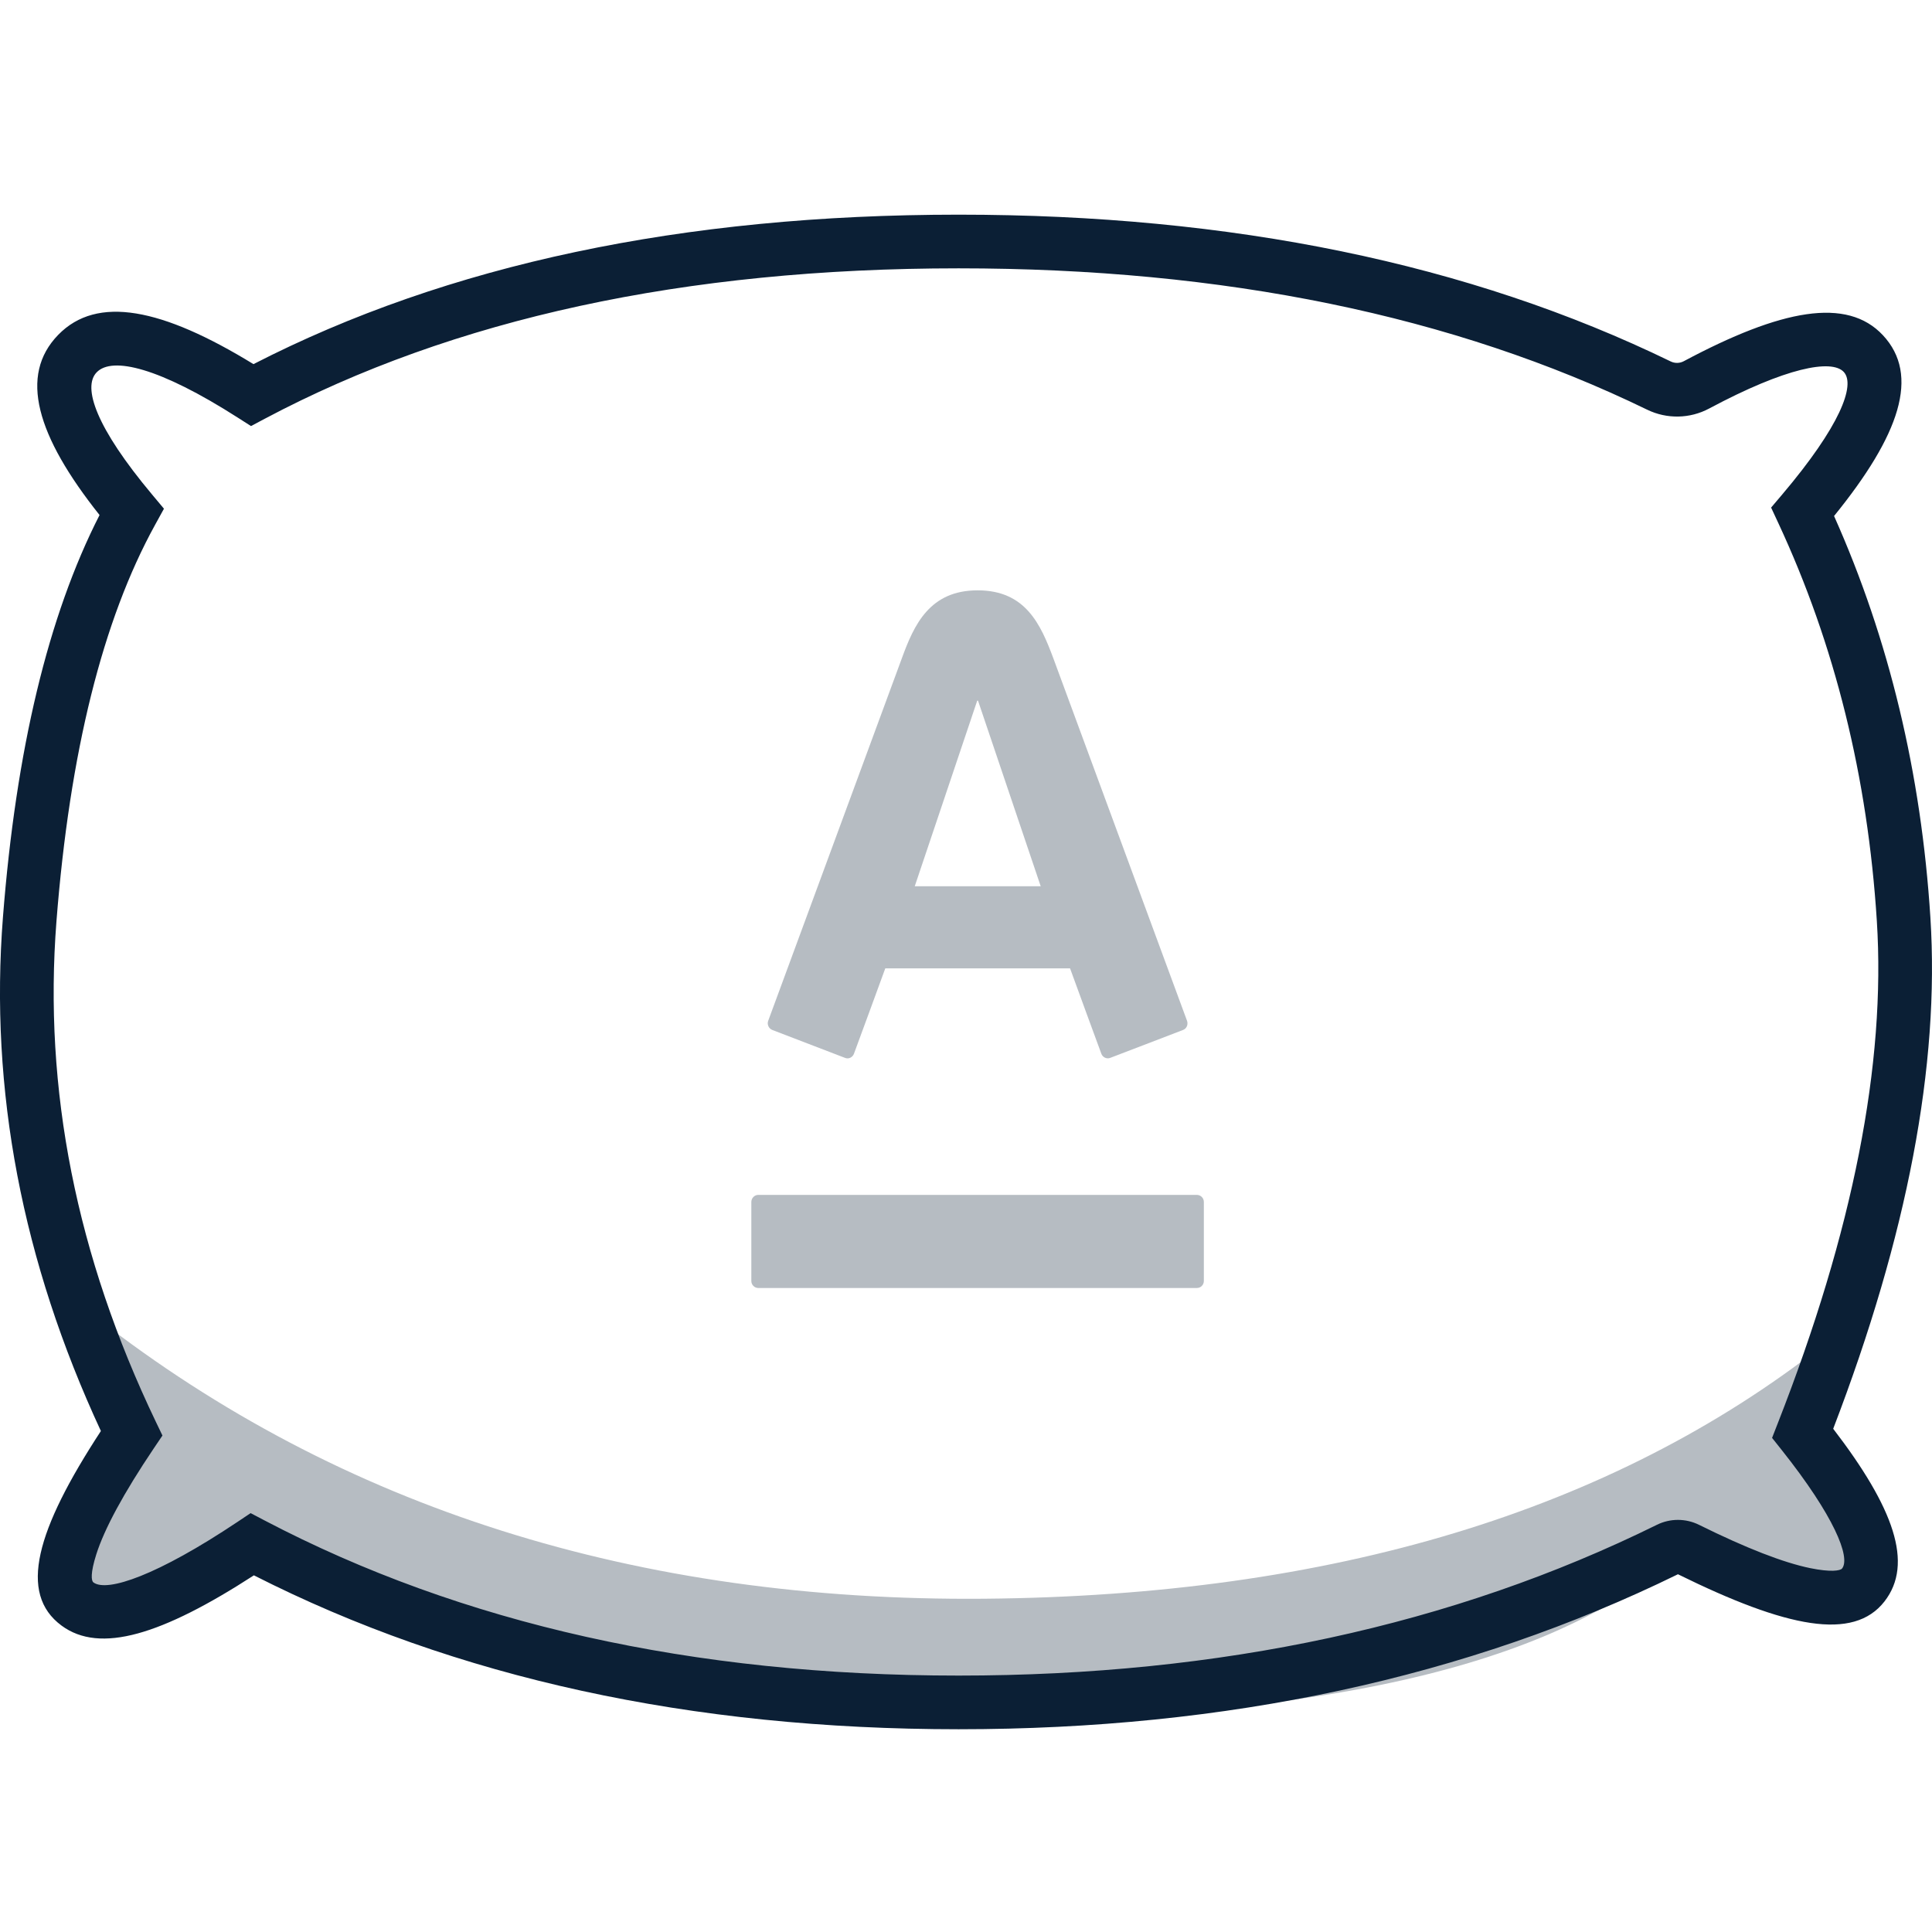 <?xml version="1.0" encoding="UTF-8"?>
<svg width="36px" height="36px" viewBox="0 0 36 36" version="1.1" xmlns="http://www.w3.org/2000/svg" xmlns:xlink="http://www.w3.org/1999/xlink">
    <!-- Generator: Sketch 52 (66869) - http://www.bohemiancoding.com/sketch -->
    <title>icon_pillow_xl_black</title>
    <desc>Created with Sketch.</desc>
    <g id="icon_pillow_xl_black" stroke="none" stroke-width="1" fill="none" fill-rule="evenodd">
        <g fill-rule="nonzero">
            <rect id="Rectangle" x="0" y="0" width="36" height="36"></rect>
            <g id="pillow" transform="translate(0, 4)" fill="#0B1F35">
                <path d="M18.356,28.022 C24.933,28.022 29.314,26.931 31.5,24.748 C33.233,25.831 34.189,26.273 34.368,26.072 C35.268,25.063 33.954,24.551 33.735,23.106 C33.675,22.705 33.753,22.025 33.971,21.064 C30.022,24.159 24.811,25.734 18.339,25.79 C11.867,25.845 6.355,24.101 1.803,20.558 C1.914,21.375 2.009,21.927 2.088,22.212 C2.214,22.665 2.639,22.938 2.493,23.164 C0.295,26.562 1.002,27.09 4.611,24.748 C7.197,26.931 11.779,28.022 18.356,28.022 Z" id="Path-12" fill-opacity="0.3"></path>
                <path d="M17.862,1 C12.758,1 8.451,1.936 4.935,3.802 L4.677,3.939 L4.431,3.782 C2.971,2.848 2.091,2.639 1.802,2.937 C1.532,3.214 1.79,3.969 2.835,5.216 L3.055,5.479 L2.89,5.779 C1.915,7.548 1.299,10.012 1.052,13.166 C0.808,16.297 1.423,19.402 2.903,22.491 L3.027,22.749 L2.867,22.986 C2.303,23.824 1.945,24.488 1.794,24.964 C1.683,25.314 1.7,25.456 1.741,25.486 C1.996,25.675 2.935,25.354 4.423,24.36 L4.67,24.195 L4.933,24.333 C8.606,26.258 12.913,27.222 17.862,27.222 C22.741,27.222 27.077,26.285 30.875,24.412 C31.122,24.29 31.413,24.291 31.659,24.413 C32.539,24.849 33.234,25.118 33.731,25.22 C34.112,25.298 34.292,25.269 34.325,25.226 C34.486,25.02 34.178,24.25 33.199,23.018 L33.02,22.793 L33.125,22.524 C34.529,18.941 35.142,15.819 34.972,13.159 C34.802,10.48 34.19,8.011 33.137,5.748 L33.002,5.458 L33.209,5.214 C34.285,3.944 34.581,3.172 34.355,2.93 C34.128,2.688 33.279,2.847 31.848,3.612 C31.489,3.804 31.059,3.812 30.693,3.634 C27.084,1.879 22.809,1 17.862,1 Z M4.723,2.785 C8.344,0.926 12.725,5.50306018e-16 17.862,0 C22.953,0 27.378,0.91 31.131,2.735 C31.209,2.773 31.3,2.771 31.376,2.73 C33.193,1.76 34.415,1.53 35.085,2.246 C35.78,2.989 35.403,4.103 34.175,5.615 C35.201,7.913 35.799,10.408 35.97,13.096 C36.146,15.849 35.54,19.023 34.159,22.623 C35.287,24.093 35.664,25.136 35.114,25.841 C34.537,26.582 33.297,26.335 31.266,25.334 C27.337,27.26 22.867,28.222 17.862,28.222 C12.875,28.222 8.496,27.267 4.731,25.354 C3.02,26.462 1.864,26.822 1.146,26.29 C0.338,25.692 0.672,24.512 1.88,22.665 C0.413,19.505 -0.197,16.31 0.055,13.088 C0.299,9.972 0.896,7.476 1.855,5.597 C0.679,4.118 0.349,2.995 1.085,2.239 C1.81,1.495 3.02,1.741 4.723,2.785 Z M31.3,25.316 C31.306,25.314 31.312,25.312 31.317,25.309 C31.315,25.31 31.313,25.311 31.312,25.312 L31.3,25.316 Z" id="Path-33"></path>
                <path d="M18.217,20 C19.111,20 19.392,19.365 19.628,18.732 C19.727,18.463 22.05,12.167 22.119,11.978 C22.138,11.926 22.125,11.839 22.044,11.808 C21.961,11.777 20.754,11.312 20.687,11.288 C20.621,11.262 20.546,11.299 20.522,11.365 C20.496,11.43 19.995,12.803 19.939,12.956 L16.496,12.956 C16.442,12.803 15.935,11.427 15.912,11.365 C15.889,11.302 15.817,11.259 15.746,11.288 C15.675,11.315 14.463,11.78 14.391,11.808 C14.322,11.835 14.29,11.913 14.314,11.978 C14.399,12.214 16.687,18.409 16.804,18.732 C17.031,19.356 17.321,20 18.217,20 Z M14.13,8.735 C14.058,8.735 14,8.675 14,8.603 L14,7.131 C14,7.059 14.058,7 14.13,7 L22.301,7 C22.375,7 22.432,7.059 22.432,7.131 L22.432,8.603 C22.432,8.675 22.375,8.735 22.301,8.735 L14.13,8.735 Z M18.209,17.944 L17.045,14.486 L19.392,14.486 L18.224,17.944 L18.209,17.944 Z" id="path134" fill-opacity="0.3" transform="translate(18.216, 13.5) scale(1, -1) translate(-18.216, -13.5) "></path>
            </g>
        </g>
    </g>
</svg>